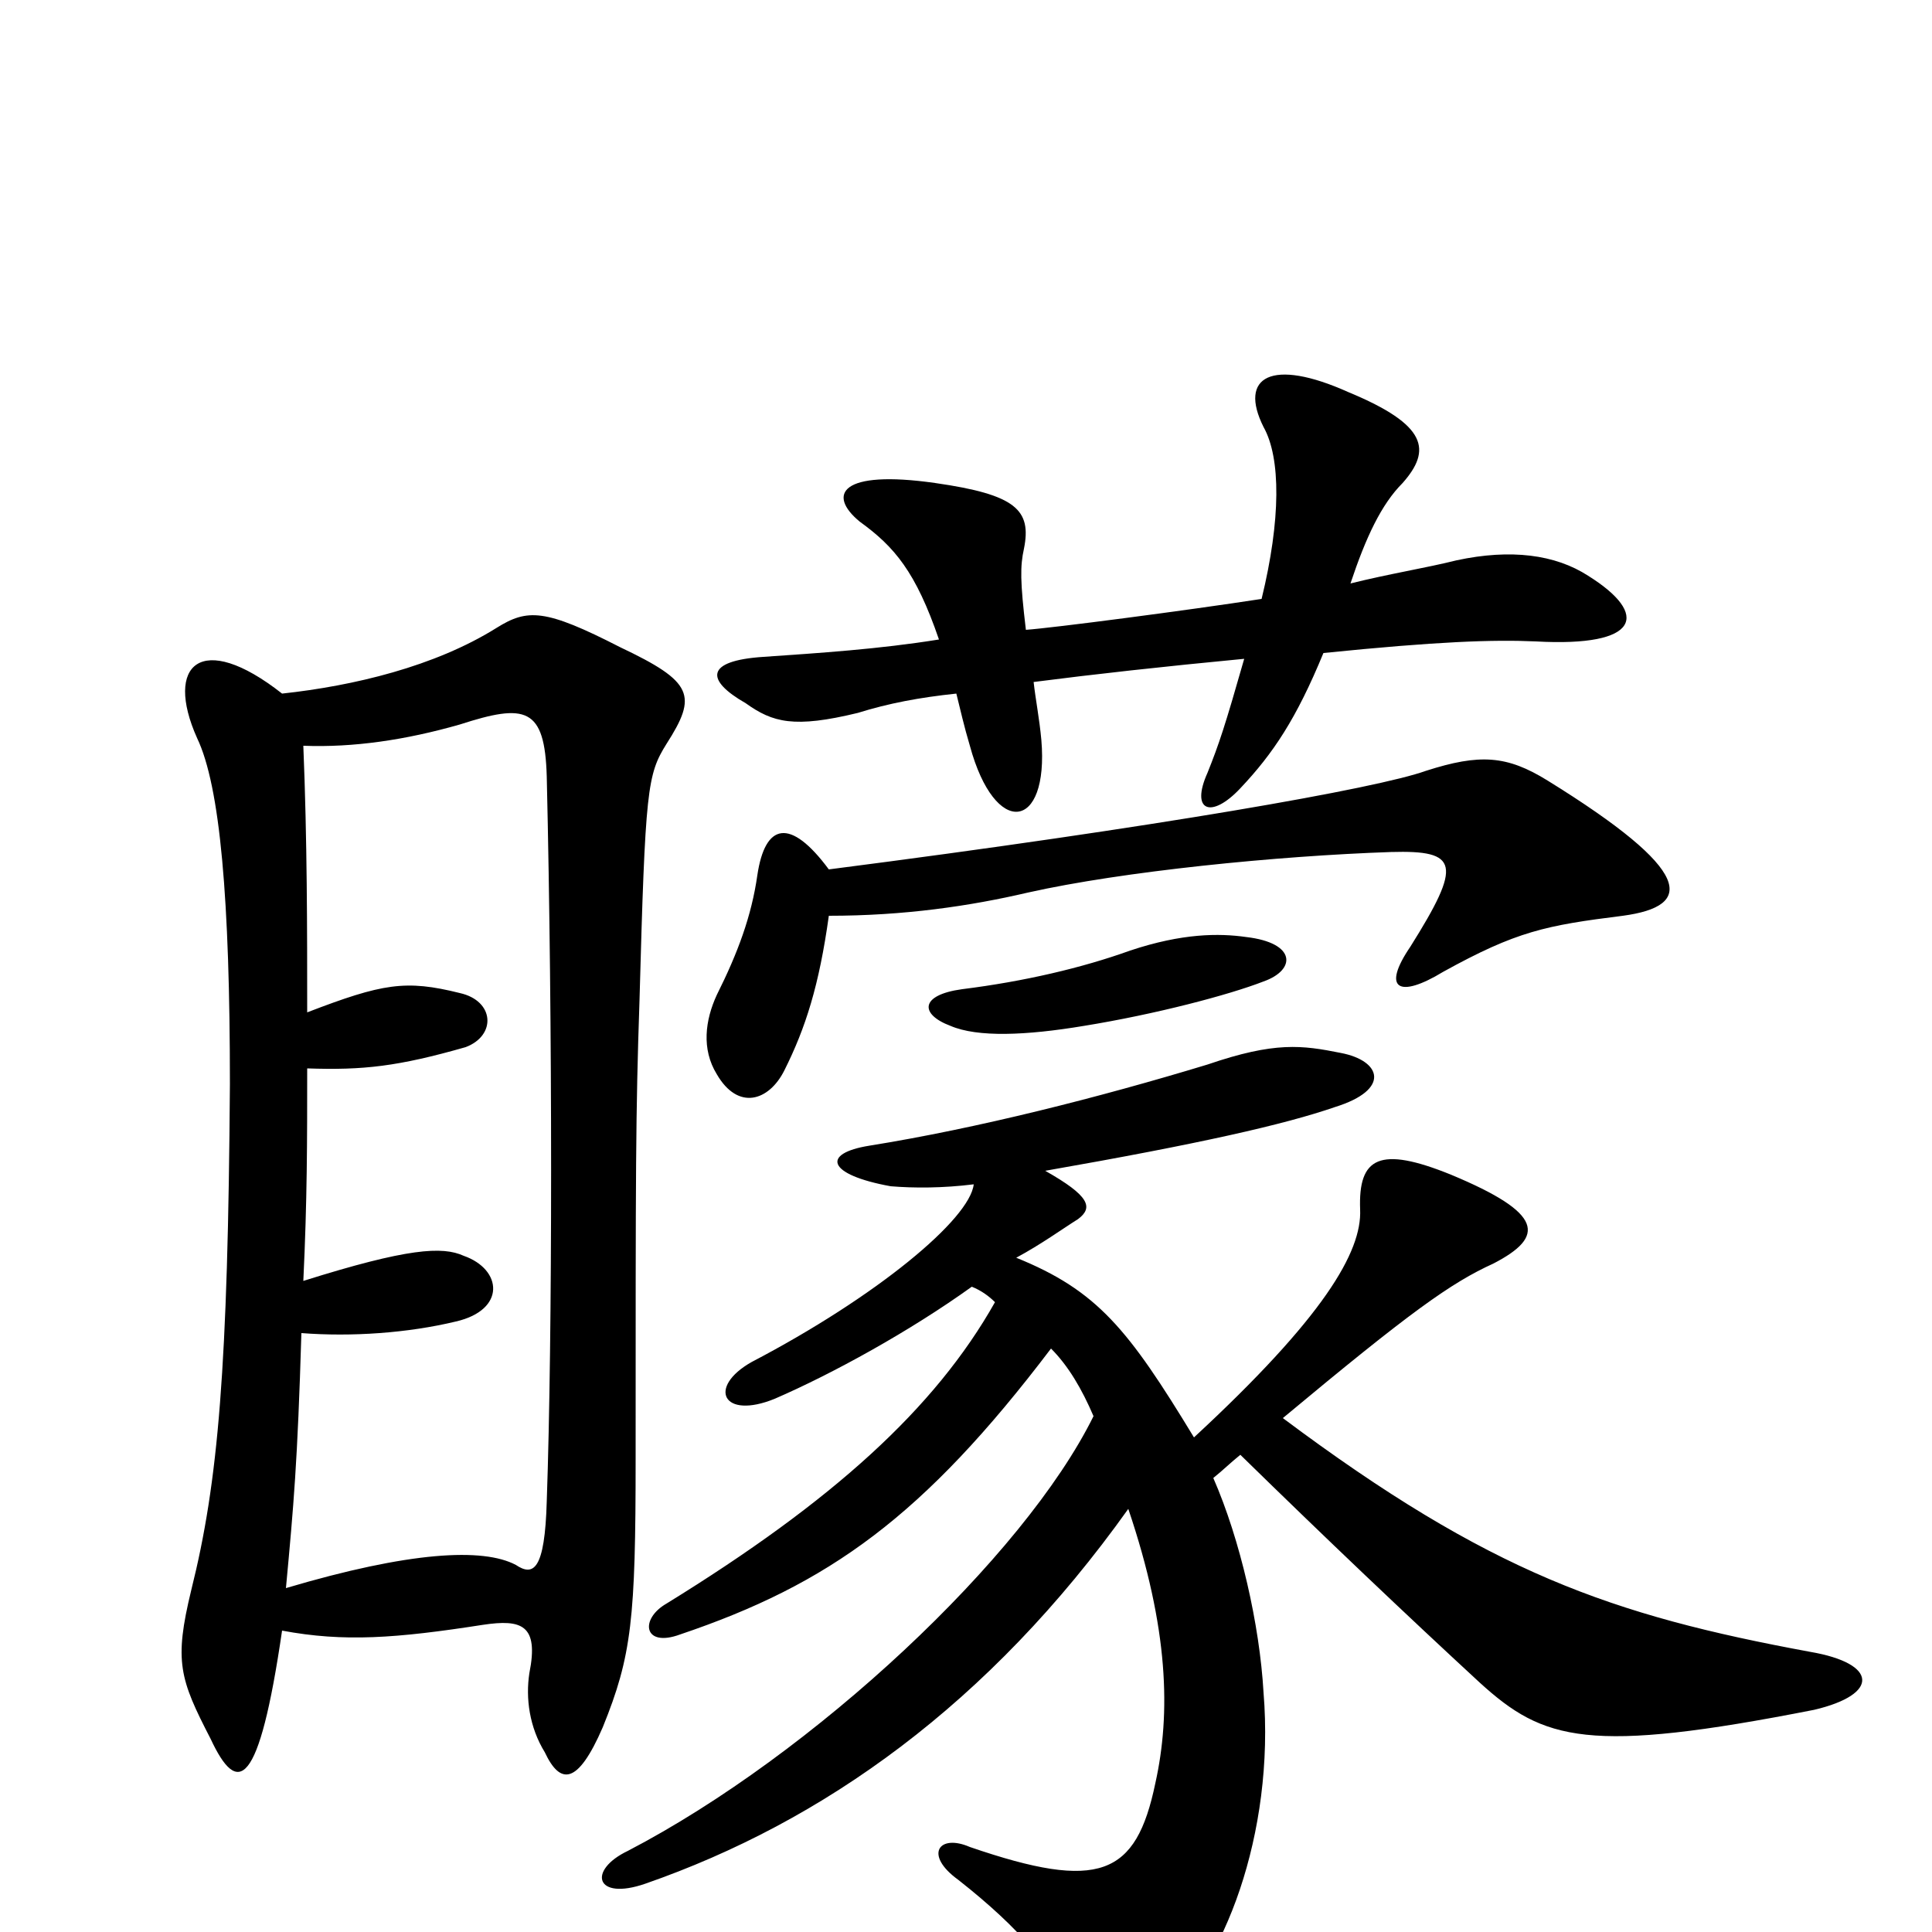 <svg xmlns="http://www.w3.org/2000/svg" viewBox="0 -1000 1000 1000">
	<path fill="#000000" d="M146 -641C104 -674 85 -656 102 -618C114 -593 119 -534 119 -439C118 -292 113 -233 99 -177C90 -140 93 -131 109 -100C123 -70 134 -74 146 -156C178 -150 205 -152 250 -159C270 -162 279 -159 274 -134C272 -121 274 -106 282 -93C290 -76 299 -76 312 -106C327 -143 329 -162 329 -245C329 -396 329 -423 331 -482C334 -592 335 -599 345 -615C361 -640 359 -647 321 -665C282 -685 273 -685 257 -675C225 -655 183 -645 146 -641ZM159 -476C159 -519 159 -565 157 -614C183 -613 210 -617 238 -625C272 -636 282 -634 283 -598C286 -469 286 -309 283 -223C282 -187 276 -184 267 -190C250 -199 212 -197 148 -178C152 -221 154 -243 156 -310C182 -308 211 -310 236 -316C262 -322 260 -343 240 -350C229 -355 211 -354 157 -337C159 -379 159 -409 159 -447C188 -446 206 -448 241 -458C257 -464 256 -482 238 -486C210 -493 198 -491 159 -476ZM654 -492C671 -498 671 -512 645 -515C631 -517 612 -517 585 -508C560 -499 530 -492 498 -488C476 -485 476 -475 492 -469C506 -463 531 -464 561 -469C598 -475 636 -485 654 -492ZM429 -526C468 -526 502 -531 532 -538C581 -549 661 -557 720 -559C755 -560 757 -553 730 -510C715 -488 724 -483 747 -497C785 -518 800 -521 840 -526C877 -531 877 -549 801 -596C780 -609 766 -610 738 -601C713 -592 600 -572 429 -550C409 -577 396 -574 392 -547C389 -526 382 -507 371 -485C365 -472 363 -457 371 -444C382 -425 398 -430 406 -446C417 -468 424 -490 429 -526ZM531 -674C528 -699 528 -707 530 -716C534 -736 526 -744 484 -750C435 -757 428 -744 445 -730C463 -717 474 -704 486 -669C455 -664 424 -662 395 -660C365 -658 365 -648 386 -636C400 -626 411 -623 444 -631C460 -636 476 -639 495 -641C497 -633 499 -624 502 -614C515 -566 543 -570 539 -617C538 -628 536 -638 535 -647C566 -651 602 -655 644 -659C634 -624 631 -615 625 -600C616 -580 627 -576 642 -592C659 -610 671 -628 685 -662C744 -668 773 -669 795 -668C849 -665 854 -682 822 -702C805 -713 782 -716 754 -710C738 -706 719 -703 699 -698C707 -722 715 -739 726 -750C741 -767 739 -780 698 -797C658 -815 641 -805 654 -779C663 -763 663 -731 653 -690C614 -684 545 -675 531 -674ZM504 -387C502 -369 454 -329 389 -295C366 -282 374 -265 401 -276C431 -289 471 -311 503 -334C508 -332 512 -329 515 -326C484 -271 431 -223 345 -170C331 -162 333 -147 352 -154C429 -180 478 -215 544 -302C553 -293 560 -281 566 -267C530 -194 421 -92 325 -42C304 -32 308 -16 334 -25C426 -57 512 -118 584 -219C605 -157 606 -113 598 -77C588 -29 569 -21 502 -44C486 -51 478 -40 496 -27C529 -1 544 18 557 43C566 61 581 60 601 44C633 19 660 -51 654 -124C652 -159 642 -203 628 -235C633 -239 637 -243 642 -247C687 -203 727 -165 766 -129C799 -99 822 -92 939 -115C973 -123 972 -139 937 -145C834 -164 771 -186 664 -266C730 -321 751 -336 773 -346C800 -360 799 -372 751 -392C714 -407 703 -401 704 -374C705 -352 685 -318 618 -256C584 -312 568 -332 526 -349C539 -356 550 -364 558 -369C566 -375 564 -381 541 -394C621 -408 665 -418 691 -427C720 -436 715 -451 694 -455C674 -459 660 -461 625 -449C569 -432 506 -416 450 -407C425 -403 428 -392 461 -386C473 -385 488 -385 504 -387Z"/>
</svg>